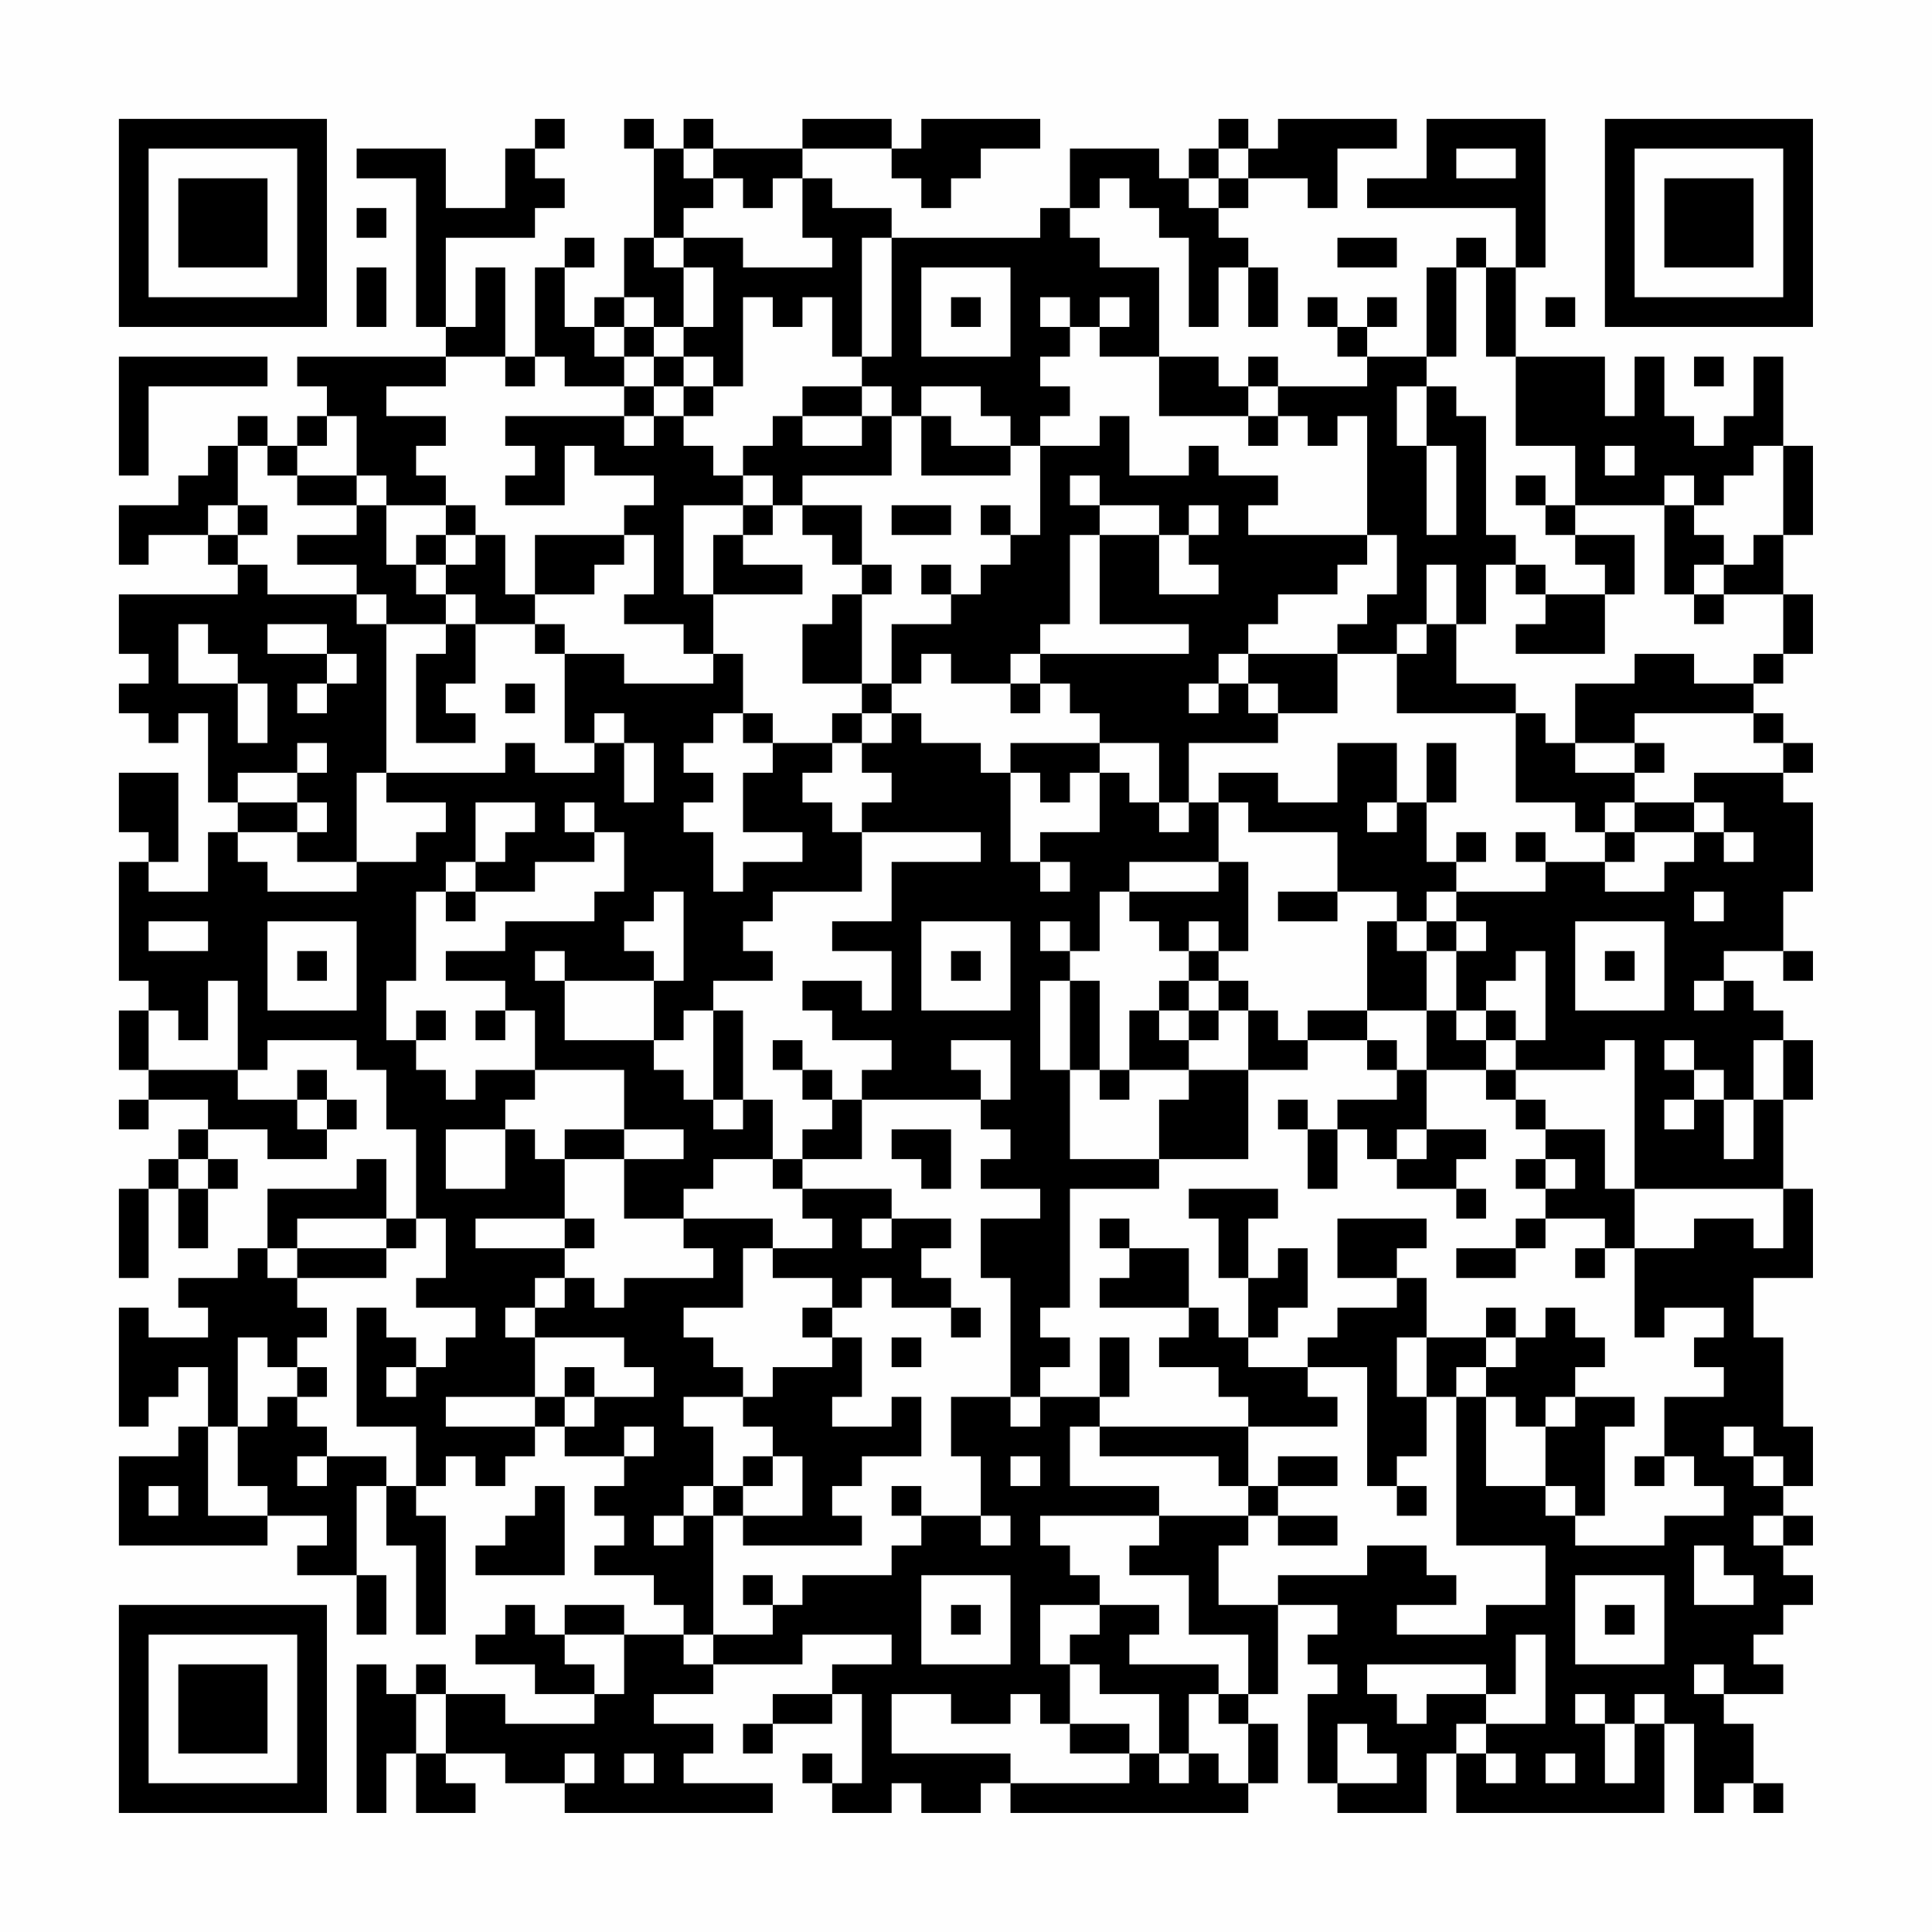 <?xml version="1.0" encoding="UTF-8"?>
<svg xmlns="http://www.w3.org/2000/svg" version="1.1" width="300" height="300" viewBox="0 0 300 300"><rect x="0" y="0" width="300" height="300" fill="#fefefe"/><g transform="scale(4.615)"><g transform="translate(4,4)"><path fill-rule="evenodd" d="M14 0L14 1L13 1L13 3L11 3L11 1L8 1L8 2L10 2L10 7L11 7L11 8L6 8L6 9L7 9L7 10L6 10L6 11L5 11L5 10L4 10L4 11L3 11L3 12L2 12L2 13L0 13L0 15L1 15L1 14L3 14L3 15L4 15L4 16L0 16L0 18L1 18L1 19L0 19L0 20L1 20L1 21L2 21L2 20L3 20L3 23L4 23L4 24L3 24L3 26L1 26L1 25L2 25L2 22L0 22L0 24L1 24L1 25L0 25L0 29L1 29L1 30L0 30L0 32L1 32L1 33L0 33L0 34L1 34L1 33L3 33L3 34L2 34L2 35L1 35L1 36L0 36L0 39L1 39L1 36L2 36L2 38L3 38L3 36L4 36L4 35L3 35L3 34L5 34L5 35L7 35L7 34L8 34L8 33L7 33L7 32L6 32L6 33L4 33L4 32L5 32L5 31L8 31L8 32L9 32L9 34L10 34L10 37L9 37L9 35L8 35L8 36L5 36L5 38L4 38L4 39L2 39L2 40L3 40L3 41L1 41L1 40L0 40L0 44L1 44L1 43L2 43L2 42L3 42L3 44L2 44L2 45L0 45L0 48L5 48L5 47L7 47L7 48L6 48L6 49L8 49L8 51L9 51L9 49L8 49L8 46L9 46L9 48L10 48L10 51L11 51L11 47L10 47L10 46L11 46L11 45L12 45L12 46L13 46L13 45L14 45L14 44L15 44L15 45L17 45L17 46L16 46L16 47L17 47L17 48L16 48L16 49L18 49L18 50L19 50L19 51L17 51L17 50L15 50L15 51L14 51L14 50L13 50L13 51L12 51L12 52L14 52L14 53L16 53L16 54L13 54L13 53L11 53L11 52L10 52L10 53L9 53L9 52L8 52L8 57L9 57L9 55L10 55L10 57L12 57L12 56L11 56L11 55L13 55L13 56L15 56L15 57L22 57L22 56L19 56L19 55L20 55L20 54L18 54L18 53L20 53L20 52L23 52L23 51L26 51L26 52L24 52L24 53L22 53L22 54L21 54L21 55L22 55L22 54L24 54L24 53L25 53L25 56L24 56L24 55L23 55L23 56L24 56L24 57L26 57L26 56L27 56L27 57L29 57L29 56L30 56L30 57L38 57L38 56L39 56L39 54L38 54L38 53L39 53L39 50L41 50L41 51L40 51L40 52L41 52L41 53L40 53L40 56L41 56L41 57L44 57L44 55L45 55L45 57L52 57L52 54L53 54L53 57L54 57L54 56L55 56L55 57L56 57L56 56L55 56L55 54L54 54L54 53L56 53L56 52L55 52L55 51L56 51L56 50L57 50L57 49L56 49L56 48L57 48L57 47L56 47L56 46L57 46L57 44L56 44L56 41L55 41L55 39L57 39L57 36L56 36L56 33L57 33L57 31L56 31L56 30L55 30L55 29L54 29L54 28L56 28L56 29L57 29L57 28L56 28L56 26L57 26L57 23L56 23L56 22L57 22L57 21L56 21L56 20L55 20L55 19L56 19L56 18L57 18L57 16L56 16L56 14L57 14L57 11L56 11L56 8L55 8L55 10L54 10L54 11L53 11L53 10L52 10L52 8L51 8L51 10L50 10L50 8L47 8L47 5L48 5L48 0L44 0L44 2L42 2L42 3L47 3L47 5L46 5L46 4L45 4L45 5L44 5L44 8L42 8L42 7L43 7L43 6L42 6L42 7L41 7L41 6L40 6L40 7L41 7L41 8L42 8L42 9L39 9L39 8L38 8L38 9L37 9L37 8L35 8L35 5L33 5L33 4L32 4L32 3L33 3L33 2L34 2L34 3L35 3L35 4L36 4L36 7L37 7L37 5L38 5L38 7L39 7L39 5L38 5L38 4L37 4L37 3L38 3L38 2L40 2L40 3L41 3L41 1L43 1L43 0L39 0L39 1L38 1L38 0L37 0L37 1L36 1L36 2L35 2L35 1L32 1L32 3L31 3L31 4L26 4L26 3L24 3L24 2L23 2L23 1L26 1L26 2L27 2L27 3L28 3L28 2L29 2L29 1L31 1L31 0L27 0L27 1L26 1L26 0L23 0L23 1L20 1L20 0L19 0L19 1L18 1L18 0L17 0L17 1L18 1L18 4L17 4L17 6L16 6L16 7L15 7L15 5L16 5L16 4L15 4L15 5L14 5L14 8L13 8L13 5L12 5L12 7L11 7L11 4L14 4L14 3L15 3L15 2L14 2L14 1L15 1L15 0ZM19 1L19 2L20 2L20 3L19 3L19 4L18 4L18 5L19 5L19 7L18 7L18 6L17 6L17 7L16 7L16 8L17 8L17 9L15 9L15 8L14 8L14 9L13 9L13 8L11 8L11 9L9 9L9 10L11 10L11 11L10 11L10 12L11 12L11 13L9 13L9 12L8 12L8 10L7 10L7 11L6 11L6 12L5 12L5 11L4 11L4 13L3 13L3 14L4 14L4 15L5 15L5 16L8 16L8 17L9 17L9 22L8 22L8 25L6 25L6 24L7 24L7 23L6 23L6 22L7 22L7 21L6 21L6 22L4 22L4 23L6 23L6 24L4 24L4 25L5 25L5 26L8 26L8 25L10 25L10 24L11 24L11 23L9 23L9 22L13 22L13 21L14 21L14 22L16 22L16 21L17 21L17 23L18 23L18 21L17 21L17 20L16 20L16 21L15 21L15 18L17 18L17 19L20 19L20 18L21 18L21 20L20 20L20 21L19 21L19 22L20 22L20 23L19 23L19 24L20 24L20 26L21 26L21 25L23 25L23 24L21 24L21 22L22 22L22 21L24 21L24 22L23 22L23 23L24 23L24 24L25 24L25 26L22 26L22 27L21 27L21 28L22 28L22 29L20 29L20 30L19 30L19 31L18 31L18 29L19 29L19 26L18 26L18 27L17 27L17 28L18 28L18 29L15 29L15 28L14 28L14 29L15 29L15 31L18 31L18 32L19 32L19 33L20 33L20 34L21 34L21 33L22 33L22 35L20 35L20 36L19 36L19 37L17 37L17 35L19 35L19 34L17 34L17 32L14 32L14 30L13 30L13 29L11 29L11 28L13 28L13 27L16 27L16 26L17 26L17 24L16 24L16 23L15 23L15 24L16 24L16 25L14 25L14 26L12 26L12 25L13 25L13 24L14 24L14 23L12 23L12 25L11 25L11 26L10 26L10 29L9 29L9 31L10 31L10 32L11 32L11 33L12 33L12 32L14 32L14 33L13 33L13 34L11 34L11 36L13 36L13 34L14 34L14 35L15 35L15 37L12 37L12 38L15 38L15 39L14 39L14 40L13 40L13 41L14 41L14 43L11 43L11 44L14 44L14 43L15 43L15 44L16 44L16 43L18 43L18 42L17 42L17 41L14 41L14 40L15 40L15 39L16 39L16 40L17 40L17 39L20 39L20 38L19 38L19 37L22 37L22 38L21 38L21 40L19 40L19 41L20 41L20 42L21 42L21 43L19 43L19 44L20 44L20 46L19 46L19 47L18 47L18 48L19 48L19 47L20 47L20 51L19 51L19 52L20 52L20 51L22 51L22 50L23 50L23 49L26 49L26 48L27 48L27 47L29 47L29 48L30 48L30 47L29 47L29 45L28 45L28 43L30 43L30 44L31 44L31 43L33 43L33 44L32 44L32 46L35 46L35 47L31 47L31 48L32 48L32 49L33 49L33 50L31 50L31 52L32 52L32 54L31 54L31 53L30 53L30 54L28 54L28 53L26 53L26 55L30 55L30 56L34 56L34 55L35 55L35 56L36 56L36 55L37 55L37 56L38 56L38 54L37 54L37 53L38 53L38 51L36 51L36 49L34 49L34 48L35 48L35 47L38 47L38 48L37 48L37 50L39 50L39 49L42 49L42 48L44 48L44 49L45 49L45 50L43 50L43 51L46 51L46 50L48 50L48 48L45 48L45 43L46 43L46 46L48 46L48 47L49 47L49 48L52 48L52 47L54 47L54 46L53 46L53 45L52 45L52 43L54 43L54 42L53 42L53 41L54 41L54 40L52 40L52 41L51 41L51 38L53 38L53 37L55 37L55 38L56 38L56 36L51 36L51 31L50 31L50 32L47 32L47 31L48 31L48 28L47 28L47 29L46 29L46 30L45 30L45 28L46 28L46 27L45 27L45 26L48 26L48 25L50 25L50 26L52 26L52 25L53 25L53 24L54 24L54 25L55 25L55 24L54 24L54 23L53 23L53 22L56 22L56 21L55 21L55 20L51 20L51 21L49 21L49 19L51 19L51 18L53 18L53 19L55 19L55 18L56 18L56 16L54 16L54 15L55 15L55 14L56 14L56 11L55 11L55 12L54 12L54 13L53 13L53 12L52 12L52 13L49 13L49 11L47 11L47 8L46 8L46 5L45 5L45 8L44 8L44 9L43 9L43 11L44 11L44 14L45 14L45 11L44 11L44 9L45 9L45 10L46 10L46 14L47 14L47 15L46 15L46 17L45 17L45 15L44 15L44 17L43 17L43 18L41 18L41 17L42 17L42 16L43 16L43 14L42 14L42 10L41 10L41 11L40 11L40 10L39 10L39 9L38 9L38 10L35 10L35 8L33 8L33 7L34 7L34 6L33 6L33 7L32 7L32 6L31 6L31 7L32 7L32 8L31 8L31 9L32 9L32 10L31 10L31 11L30 11L30 10L29 10L29 9L27 9L27 10L26 10L26 9L25 9L25 8L26 8L26 4L25 4L25 8L24 8L24 6L23 6L23 7L22 7L22 6L21 6L21 9L20 9L20 8L19 8L19 7L20 7L20 5L19 5L19 4L21 4L21 5L24 5L24 4L23 4L23 2L22 2L22 3L21 3L21 2L20 2L20 1ZM37 1L37 2L36 2L36 3L37 3L37 2L38 2L38 1ZM45 1L45 2L47 2L47 1ZM8 3L8 4L9 4L9 3ZM41 4L41 5L43 5L43 4ZM8 5L8 7L9 7L9 5ZM27 5L27 8L30 8L30 5ZM28 6L28 7L29 7L29 6ZM48 6L48 7L49 7L49 6ZM17 7L17 8L18 8L18 9L17 9L17 10L13 10L13 11L14 11L14 12L13 12L13 13L15 13L15 11L16 11L16 12L18 12L18 13L17 13L17 14L14 14L14 16L13 16L13 14L12 14L12 13L11 13L11 14L10 14L10 15L9 15L9 13L8 13L8 12L6 12L6 13L8 13L8 14L6 14L6 15L8 15L8 16L9 16L9 17L11 17L11 18L10 18L10 21L12 21L12 20L11 20L11 19L12 19L12 17L14 17L14 18L15 18L15 17L14 17L14 16L16 16L16 15L17 15L17 14L18 14L18 16L17 16L17 17L19 17L19 18L20 18L20 16L23 16L23 15L21 15L21 14L22 14L22 13L23 13L23 14L24 14L24 15L25 15L25 16L24 16L24 17L23 17L23 19L25 19L25 20L24 20L24 21L25 21L25 22L26 22L26 23L25 23L25 24L29 24L29 25L26 25L26 27L24 27L24 28L26 28L26 30L25 30L25 29L23 29L23 30L24 30L24 31L26 31L26 32L25 32L25 33L24 33L24 32L23 32L23 31L22 31L22 32L23 32L23 33L24 33L24 34L23 34L23 35L22 35L22 36L23 36L23 37L24 37L24 38L22 38L22 39L24 39L24 40L23 40L23 41L24 41L24 42L22 42L22 43L21 43L21 44L22 44L22 45L21 45L21 46L20 46L20 47L21 47L21 48L25 48L25 47L24 47L24 46L25 46L25 45L27 45L27 43L26 43L26 44L24 44L24 43L25 43L25 41L24 41L24 40L25 40L25 39L26 39L26 40L28 40L28 41L29 41L29 40L28 40L28 39L27 39L27 38L28 38L28 37L26 37L26 36L23 36L23 35L25 35L25 33L29 33L29 34L30 34L30 35L29 35L29 36L31 36L31 37L29 37L29 39L30 39L30 43L31 43L31 42L32 42L32 41L31 41L31 40L32 40L32 36L35 36L35 35L38 35L38 32L40 32L40 31L42 31L42 32L43 32L43 33L41 33L41 34L40 34L40 33L39 33L39 34L40 34L40 36L41 36L41 34L42 34L42 35L43 35L43 36L45 36L45 37L46 37L46 36L45 36L45 35L46 35L46 34L44 34L44 32L46 32L46 33L47 33L47 34L48 34L48 35L47 35L47 36L48 36L48 37L47 37L47 38L45 38L45 39L47 39L47 38L48 38L48 37L50 37L50 38L49 38L49 39L50 39L50 38L51 38L51 36L50 36L50 34L48 34L48 33L47 33L47 32L46 32L46 31L47 31L47 30L46 30L46 31L45 31L45 30L44 30L44 28L45 28L45 27L44 27L44 26L45 26L45 25L46 25L46 24L45 24L45 25L44 25L44 23L45 23L45 21L44 21L44 23L43 23L43 21L41 21L41 23L39 23L39 22L37 22L37 23L36 23L36 21L39 21L39 20L41 20L41 18L38 18L38 17L39 17L39 16L41 16L41 15L42 15L42 14L38 14L38 13L39 13L39 12L37 12L37 11L36 11L36 12L34 12L34 10L33 10L33 11L31 11L31 14L30 14L30 13L29 13L29 14L30 14L30 15L29 15L29 16L28 16L28 15L27 15L27 16L28 16L28 17L26 17L26 19L25 19L25 16L26 16L26 15L25 15L25 13L23 13L23 12L26 12L26 10L25 10L25 9L23 9L23 10L22 10L22 11L21 11L21 12L20 12L20 11L19 11L19 10L20 10L20 9L19 9L19 8L18 8L18 7ZM0 8L0 12L1 12L1 9L5 9L5 8ZM53 8L53 9L54 9L54 8ZM18 9L18 10L17 10L17 11L18 11L18 10L19 10L19 9ZM23 10L23 11L25 11L25 10ZM27 10L27 12L30 12L30 11L28 11L28 10ZM38 10L38 11L39 11L39 10ZM50 11L50 12L51 12L51 11ZM21 12L21 13L19 13L19 16L20 16L20 14L21 14L21 13L22 13L22 12ZM32 12L32 13L33 13L33 14L32 14L32 17L31 17L31 18L30 18L30 19L28 19L28 18L27 18L27 19L26 19L26 20L25 20L25 21L26 21L26 20L27 20L27 21L29 21L29 22L30 22L30 25L31 25L31 26L32 26L32 25L31 25L31 24L33 24L33 22L34 22L34 23L35 23L35 24L36 24L36 23L35 23L35 21L33 21L33 20L32 20L32 19L31 19L31 18L36 18L36 17L33 17L33 14L35 14L35 16L37 16L37 15L36 15L36 14L37 14L37 13L36 13L36 14L35 14L35 13L33 13L33 12ZM47 12L47 13L48 13L48 14L49 14L49 15L50 15L50 16L48 16L48 15L47 15L47 16L48 16L48 17L47 17L47 18L50 18L50 16L51 16L51 14L49 14L49 13L48 13L48 12ZM4 13L4 14L5 14L5 13ZM26 13L26 14L28 14L28 13ZM52 13L52 16L53 16L53 17L54 17L54 16L53 16L53 15L54 15L54 14L53 14L53 13ZM11 14L11 15L10 15L10 16L11 16L11 17L12 17L12 16L11 16L11 15L12 15L12 14ZM2 17L2 19L4 19L4 21L5 21L5 19L4 19L4 18L3 18L3 17ZM5 17L5 18L7 18L7 19L6 19L6 20L7 20L7 19L8 19L8 18L7 18L7 17ZM44 17L44 18L43 18L43 20L47 20L47 23L49 23L49 24L50 24L50 25L51 25L51 24L53 24L53 23L51 23L51 22L52 22L52 21L51 21L51 22L49 22L49 21L48 21L48 20L47 20L47 19L45 19L45 17ZM37 18L37 19L36 19L36 20L37 20L37 19L38 19L38 20L39 20L39 19L38 19L38 18ZM13 19L13 20L14 20L14 19ZM30 19L30 20L31 20L31 19ZM21 20L21 21L22 21L22 20ZM30 21L30 22L31 22L31 23L32 23L32 22L33 22L33 21ZM37 23L37 25L34 25L34 26L33 26L33 28L32 28L32 27L31 27L31 28L32 28L32 29L31 29L31 32L32 32L32 35L35 35L35 33L36 33L36 32L38 32L38 30L39 30L39 31L40 31L40 30L42 30L42 31L43 31L43 32L44 32L44 30L42 30L42 27L43 27L43 28L44 28L44 27L43 27L43 26L41 26L41 24L38 24L38 23ZM42 23L42 24L43 24L43 23ZM50 23L50 24L51 24L51 23ZM47 24L47 25L48 25L48 24ZM37 25L37 26L34 26L34 27L35 27L35 28L36 28L36 29L35 29L35 30L34 30L34 32L33 32L33 29L32 29L32 32L33 32L33 33L34 33L34 32L36 32L36 31L37 31L37 30L38 30L38 29L37 29L37 28L38 28L38 25ZM11 26L11 27L12 27L12 26ZM39 26L39 27L41 27L41 26ZM53 26L53 27L54 27L54 26ZM1 27L1 28L3 28L3 27ZM5 27L5 30L8 30L8 27ZM27 27L27 30L30 30L30 27ZM36 27L36 28L37 28L37 27ZM49 27L49 30L52 30L52 27ZM6 28L6 29L7 29L7 28ZM28 28L28 29L29 29L29 28ZM50 28L50 29L51 29L51 28ZM3 29L3 31L2 31L2 30L1 30L1 32L4 32L4 29ZM36 29L36 30L35 30L35 31L36 31L36 30L37 30L37 29ZM53 29L53 30L54 30L54 29ZM10 30L10 31L11 31L11 30ZM12 30L12 31L13 31L13 30ZM20 30L20 33L21 33L21 30ZM28 31L28 32L29 32L29 33L30 33L30 31ZM52 31L52 32L53 32L53 33L52 33L52 34L53 34L53 33L54 33L54 35L55 35L55 33L56 33L56 31L55 31L55 33L54 33L54 32L53 32L53 31ZM6 33L6 34L7 34L7 33ZM15 34L15 35L17 35L17 34ZM26 34L26 35L27 35L27 36L28 36L28 34ZM43 34L43 35L44 35L44 34ZM2 35L2 36L3 36L3 35ZM48 35L48 36L49 36L49 35ZM36 36L36 37L37 37L37 39L38 39L38 41L37 41L37 40L36 40L36 38L34 38L34 37L33 37L33 38L34 38L34 39L33 39L33 40L36 40L36 41L35 41L35 42L37 42L37 43L38 43L38 44L33 44L33 45L37 45L37 46L38 46L38 47L39 47L39 48L41 48L41 47L39 47L39 46L41 46L41 45L39 45L39 46L38 46L38 44L41 44L41 43L40 43L40 42L42 42L42 46L43 46L43 47L44 47L44 46L43 46L43 45L44 45L44 43L45 43L45 42L46 42L46 43L47 43L47 44L48 44L48 46L49 46L49 47L50 47L50 44L51 44L51 43L49 43L49 42L50 42L50 41L49 41L49 40L48 40L48 41L47 41L47 40L46 40L46 41L44 41L44 39L43 39L43 38L44 38L44 37L41 37L41 39L43 39L43 40L41 40L41 41L40 41L40 42L38 42L38 41L39 41L39 40L40 40L40 38L39 38L39 39L38 39L38 37L39 37L39 36ZM6 37L6 38L5 38L5 39L6 39L6 40L7 40L7 41L6 41L6 42L5 42L5 41L4 41L4 44L3 44L3 47L5 47L5 46L4 46L4 44L5 44L5 43L6 43L6 44L7 44L7 45L6 45L6 46L7 46L7 45L9 45L9 46L10 46L10 44L8 44L8 40L9 40L9 41L10 41L10 42L9 42L9 43L10 43L10 42L11 42L11 41L12 41L12 40L10 40L10 39L11 39L11 37L10 37L10 38L9 38L9 37ZM15 37L15 38L16 38L16 37ZM25 37L25 38L26 38L26 37ZM6 38L6 39L9 39L9 38ZM26 41L26 42L27 42L27 41ZM33 41L33 43L34 43L34 41ZM43 41L43 43L44 43L44 41ZM46 41L46 42L47 42L47 41ZM6 42L6 43L7 43L7 42ZM15 42L15 43L16 43L16 42ZM48 43L48 44L49 44L49 43ZM17 44L17 45L18 45L18 44ZM54 44L54 45L55 45L55 46L56 46L56 45L55 45L55 44ZM22 45L22 46L21 46L21 47L23 47L23 45ZM30 45L30 46L31 46L31 45ZM51 45L51 46L52 46L52 45ZM1 46L1 47L2 47L2 46ZM14 46L14 47L13 47L13 48L12 48L12 49L15 49L15 46ZM26 46L26 47L27 47L27 46ZM55 47L55 48L56 48L56 47ZM53 48L53 50L55 50L55 49L54 49L54 48ZM21 49L21 50L22 50L22 49ZM27 49L27 52L30 52L30 49ZM49 49L49 52L52 52L52 49ZM28 50L28 51L29 51L29 50ZM33 50L33 51L32 51L32 52L33 52L33 53L35 53L35 55L36 55L36 53L37 53L37 52L34 52L34 51L35 51L35 50ZM50 50L50 51L51 51L51 50ZM15 51L15 52L16 52L16 53L17 53L17 51ZM47 51L47 53L46 53L46 52L42 52L42 53L43 53L43 54L44 54L44 53L46 53L46 54L45 54L45 55L46 55L46 56L47 56L47 55L46 55L46 54L48 54L48 51ZM53 52L53 53L54 53L54 52ZM10 53L10 55L11 55L11 53ZM49 53L49 54L50 54L50 56L51 56L51 54L52 54L52 53L51 53L51 54L50 54L50 53ZM32 54L32 55L34 55L34 54ZM41 54L41 56L43 56L43 55L42 55L42 54ZM15 55L15 56L16 56L16 55ZM17 55L17 56L18 56L18 55ZM48 55L48 56L49 56L49 55ZM0 0L0 7L7 7L7 0ZM1 1L1 6L6 6L6 1ZM2 2L2 5L5 5L5 2ZM50 0L50 7L57 7L57 0ZM51 1L51 6L56 6L56 1ZM52 2L52 5L55 5L55 2ZM0 50L0 57L7 57L7 50ZM1 51L1 56L6 56L6 51ZM2 52L2 55L5 55L5 52Z" fill="#000000"/></g></g></svg>
